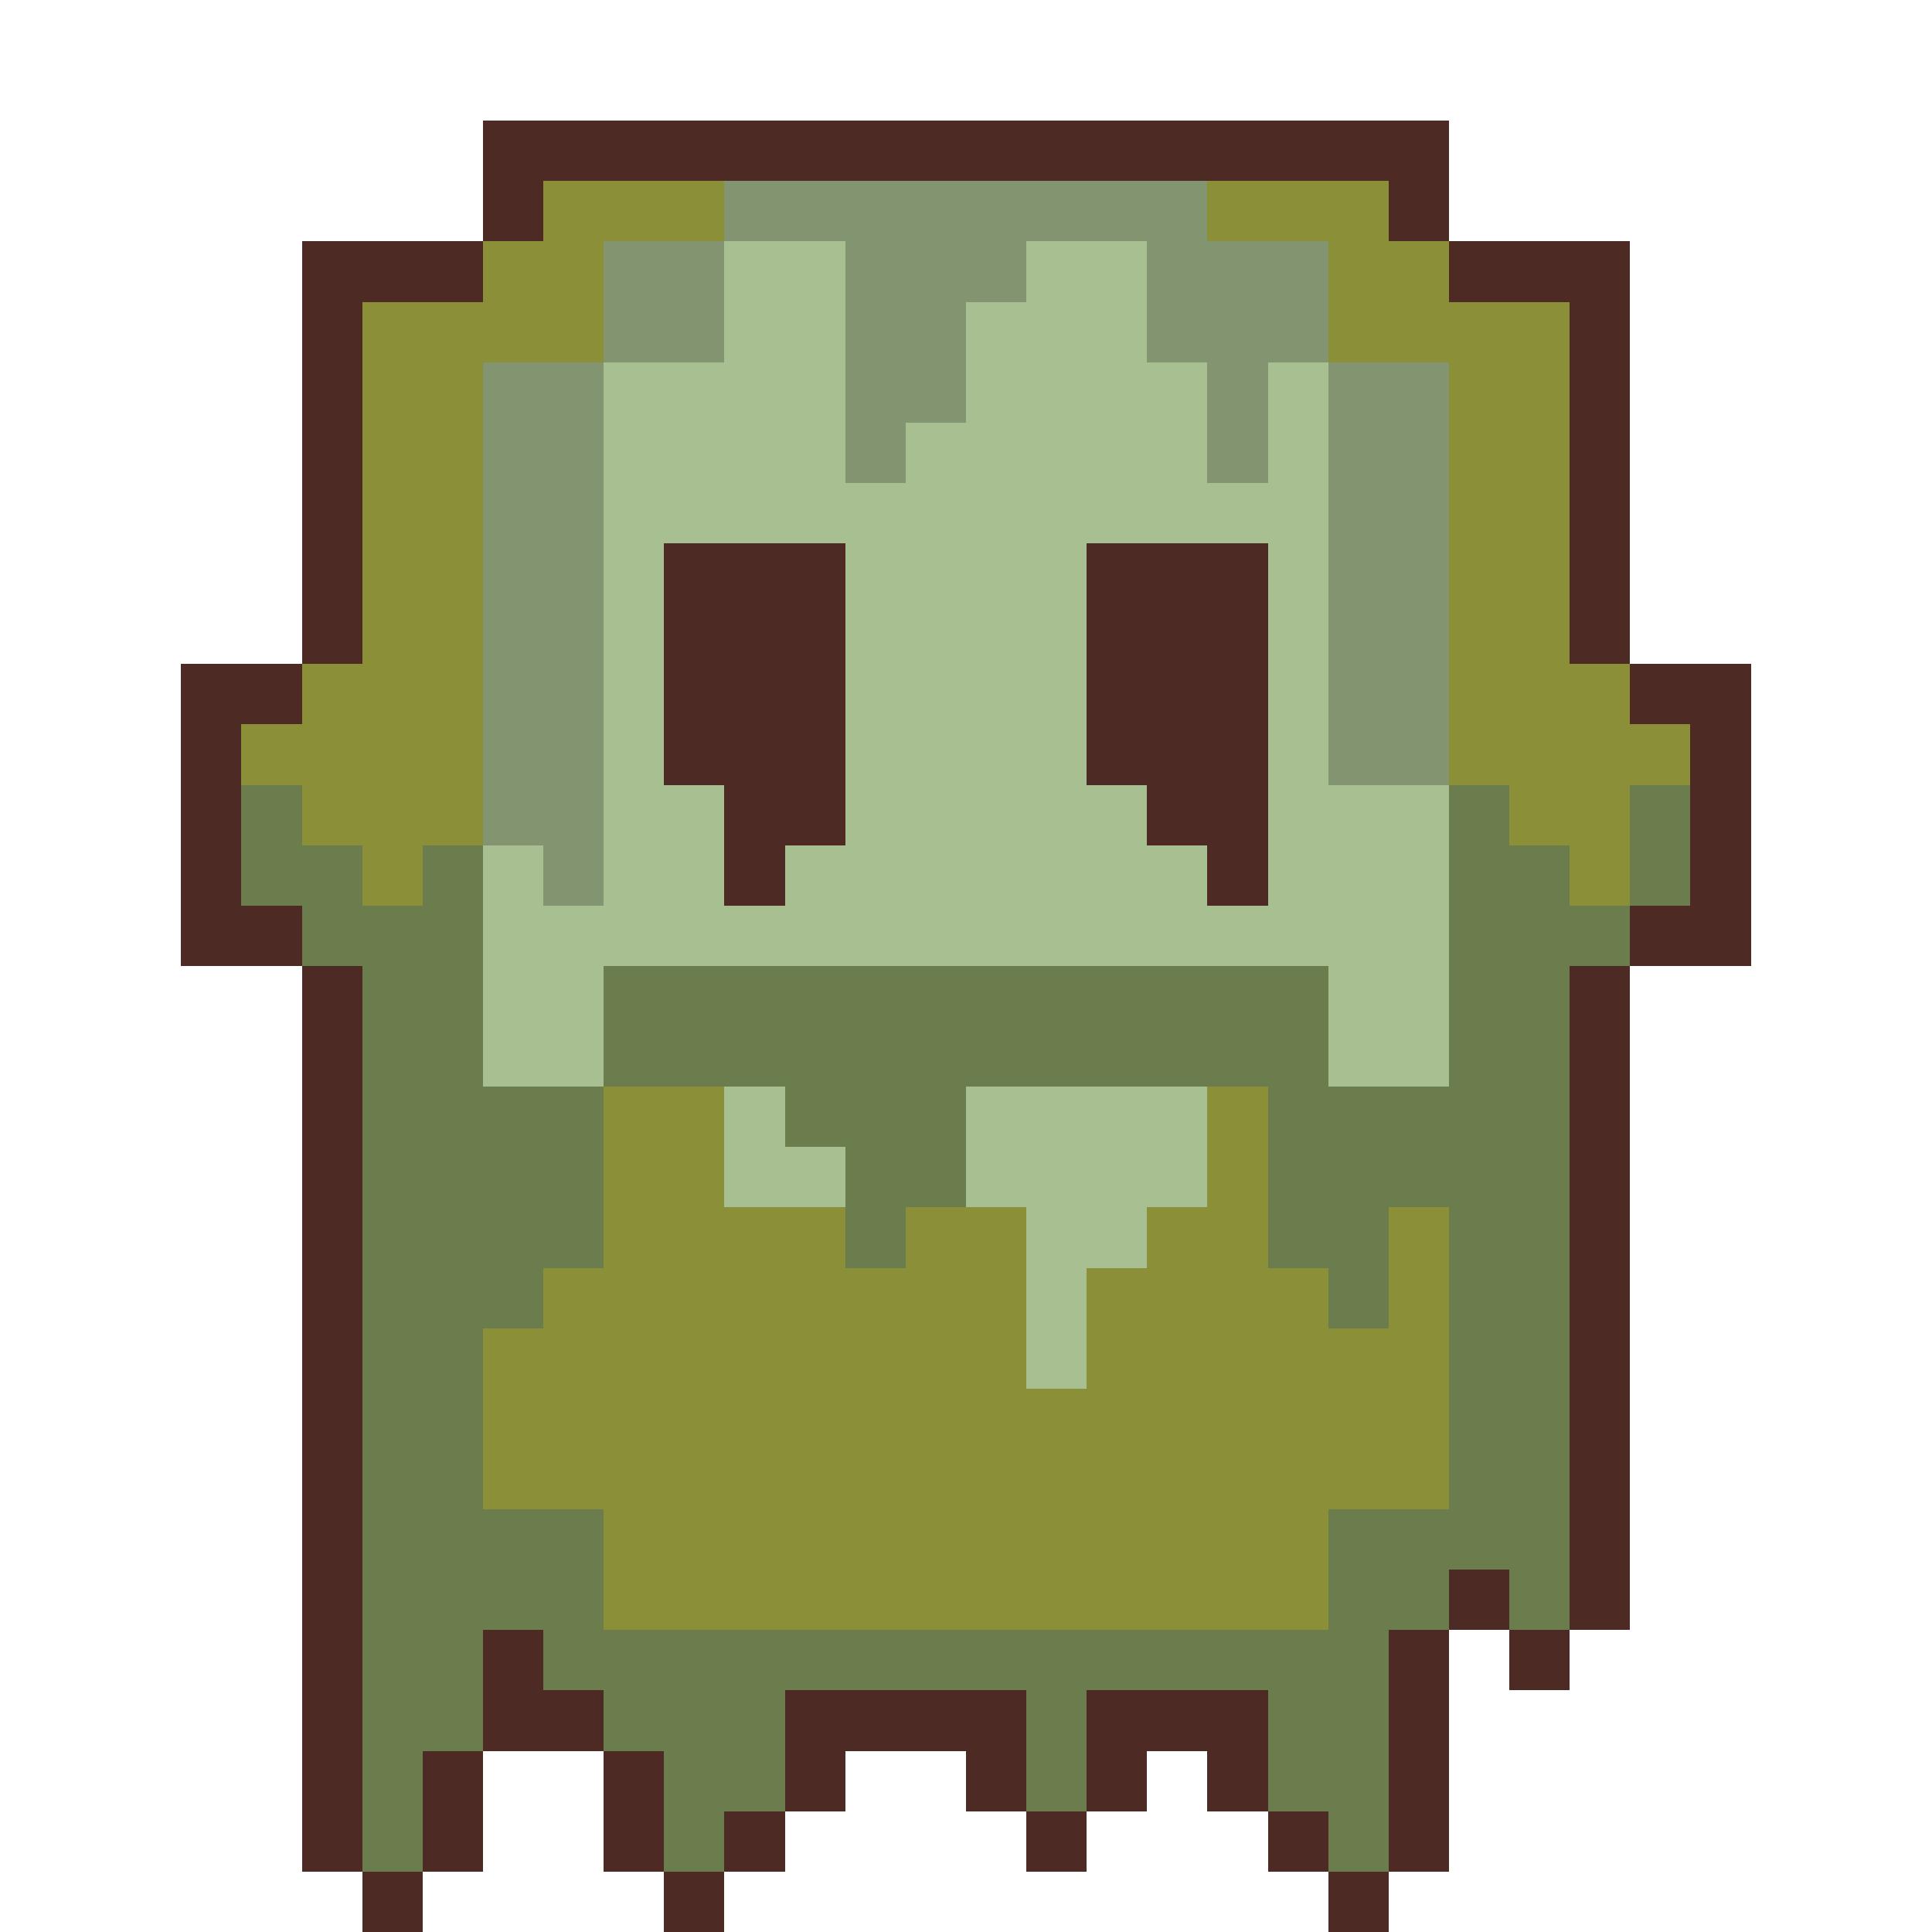 <svg xmlns="http://www.w3.org/2000/svg" viewBox="0 -0.5 32 32" shape-rendering="crispEdges">
<path stroke="#4d2a23" d="M8 2h16M8 3h1M23 3h1M5 4h3M24 4h3M5 5h1M26 5h1M5 6h1M26 6h1M5 7h1M26 7h1M5 8h1M26 8h1M5 9h1M11 9h3M18 9h3M26 9h1M5 10h1M11 10h3M18 10h3M26 10h1M3 11h2M11 11h3M18 11h3M27 11h2M3 12h1M11 12h3M18 12h3M28 12h1M3 13h1M12 13h2M19 13h2M28 13h1M3 14h1M12 14h1M20 14h1M28 14h1M3 15h2M27 15h2M5 16h1M26 16h1M5 17h1M26 17h1M5 18h1M26 18h1M5 19h1M26 19h1M5 20h1M26 20h1M5 21h1M26 21h1M5 22h1M26 22h1M5 23h1M26 23h1M5 24h1M26 24h1M5 25h1M26 25h1M5 26h1M24 26h1M26 26h1M5 27h1M8 27h1M23 27h1M25 27h1M5 28h1M8 28h2M13 28h4M18 28h3M23 28h1M5 29h1M7 29h1M10 29h1M13 29h1M16 29h1M18 29h1M20 29h1M23 29h1M5 30h1M7 30h1M10 30h1M12 30h1M17 30h1M21 30h1M23 30h1M6 31h1M11 31h1M22 31h1" />
<path stroke="#8a8f38" d="M9 3h3M20 3h3M8 4h2M22 4h2M6 5h4M22 5h4M6 6h2M24 6h2M6 7h2M24 7h2M6 8h2M24 8h2M6 9h2M24 9h2M6 10h2M24 10h2M5 11h3M24 11h3M4 12h4M24 12h4M5 13h3M25 13h2M6 14h1M26 14h1M10 18h2M20 18h1M10 19h2M20 19h1M10 20h4M15 20h2M19 20h2M23 20h1M9 21h8M18 21h4M23 21h1M8 22h9M18 22h6M8 23h16M8 24h16M10 25h12M10 26h12" />
<path stroke="#829470" d="M12 3h8M10 4h2M14 4h3M19 4h3M10 5h2M14 5h2M19 5h3M8 6h2M14 6h2M20 6h1M22 6h2M8 7h2M14 7h1M20 7h1M22 7h2M8 8h2M22 8h2M8 9h2M22 9h2M8 10h2M22 10h2M8 11h2M22 11h2M8 12h2M22 12h2M8 13h2M9 14h1" />
<path stroke="#a8bf91" d="M12 4h2M17 4h2M12 5h2M16 5h3M10 6h4M16 6h4M21 6h1M10 7h4M15 7h5M21 7h1M10 8h12M10 9h1M14 9h4M21 9h1M10 10h1M14 10h4M21 10h1M10 11h1M14 11h4M21 11h1M10 12h1M14 12h4M21 12h1M10 13h2M14 13h5M21 13h3M8 14h1M10 14h2M13 14h7M21 14h3M8 15h16M8 16h2M22 16h2M8 17h2M22 17h2M12 18h1M16 18h4M12 19h2M16 19h4M17 20h2M17 21h1M17 22h1" />
<path stroke="#6b7d4d" d="M4 13h1M24 13h1M27 13h1M4 14h2M7 14h1M24 14h2M27 14h1M5 15h3M24 15h3M6 16h2M10 16h12M24 16h2M6 17h2M10 17h12M24 17h2M6 18h4M13 18h3M21 18h5M6 19h4M14 19h2M21 19h5M6 20h4M14 20h1M21 20h2M24 20h2M6 21h3M22 21h1M24 21h2M6 22h2M24 22h2M6 23h2M24 23h2M6 24h2M24 24h2M6 25h4M22 25h4M6 26h4M22 26h2M25 26h1M6 27h2M9 27h14M6 28h2M10 28h3M17 28h1M21 28h2M6 29h1M11 29h2M17 29h1M21 29h2M6 30h1M11 30h1M22 30h1" />
</svg>